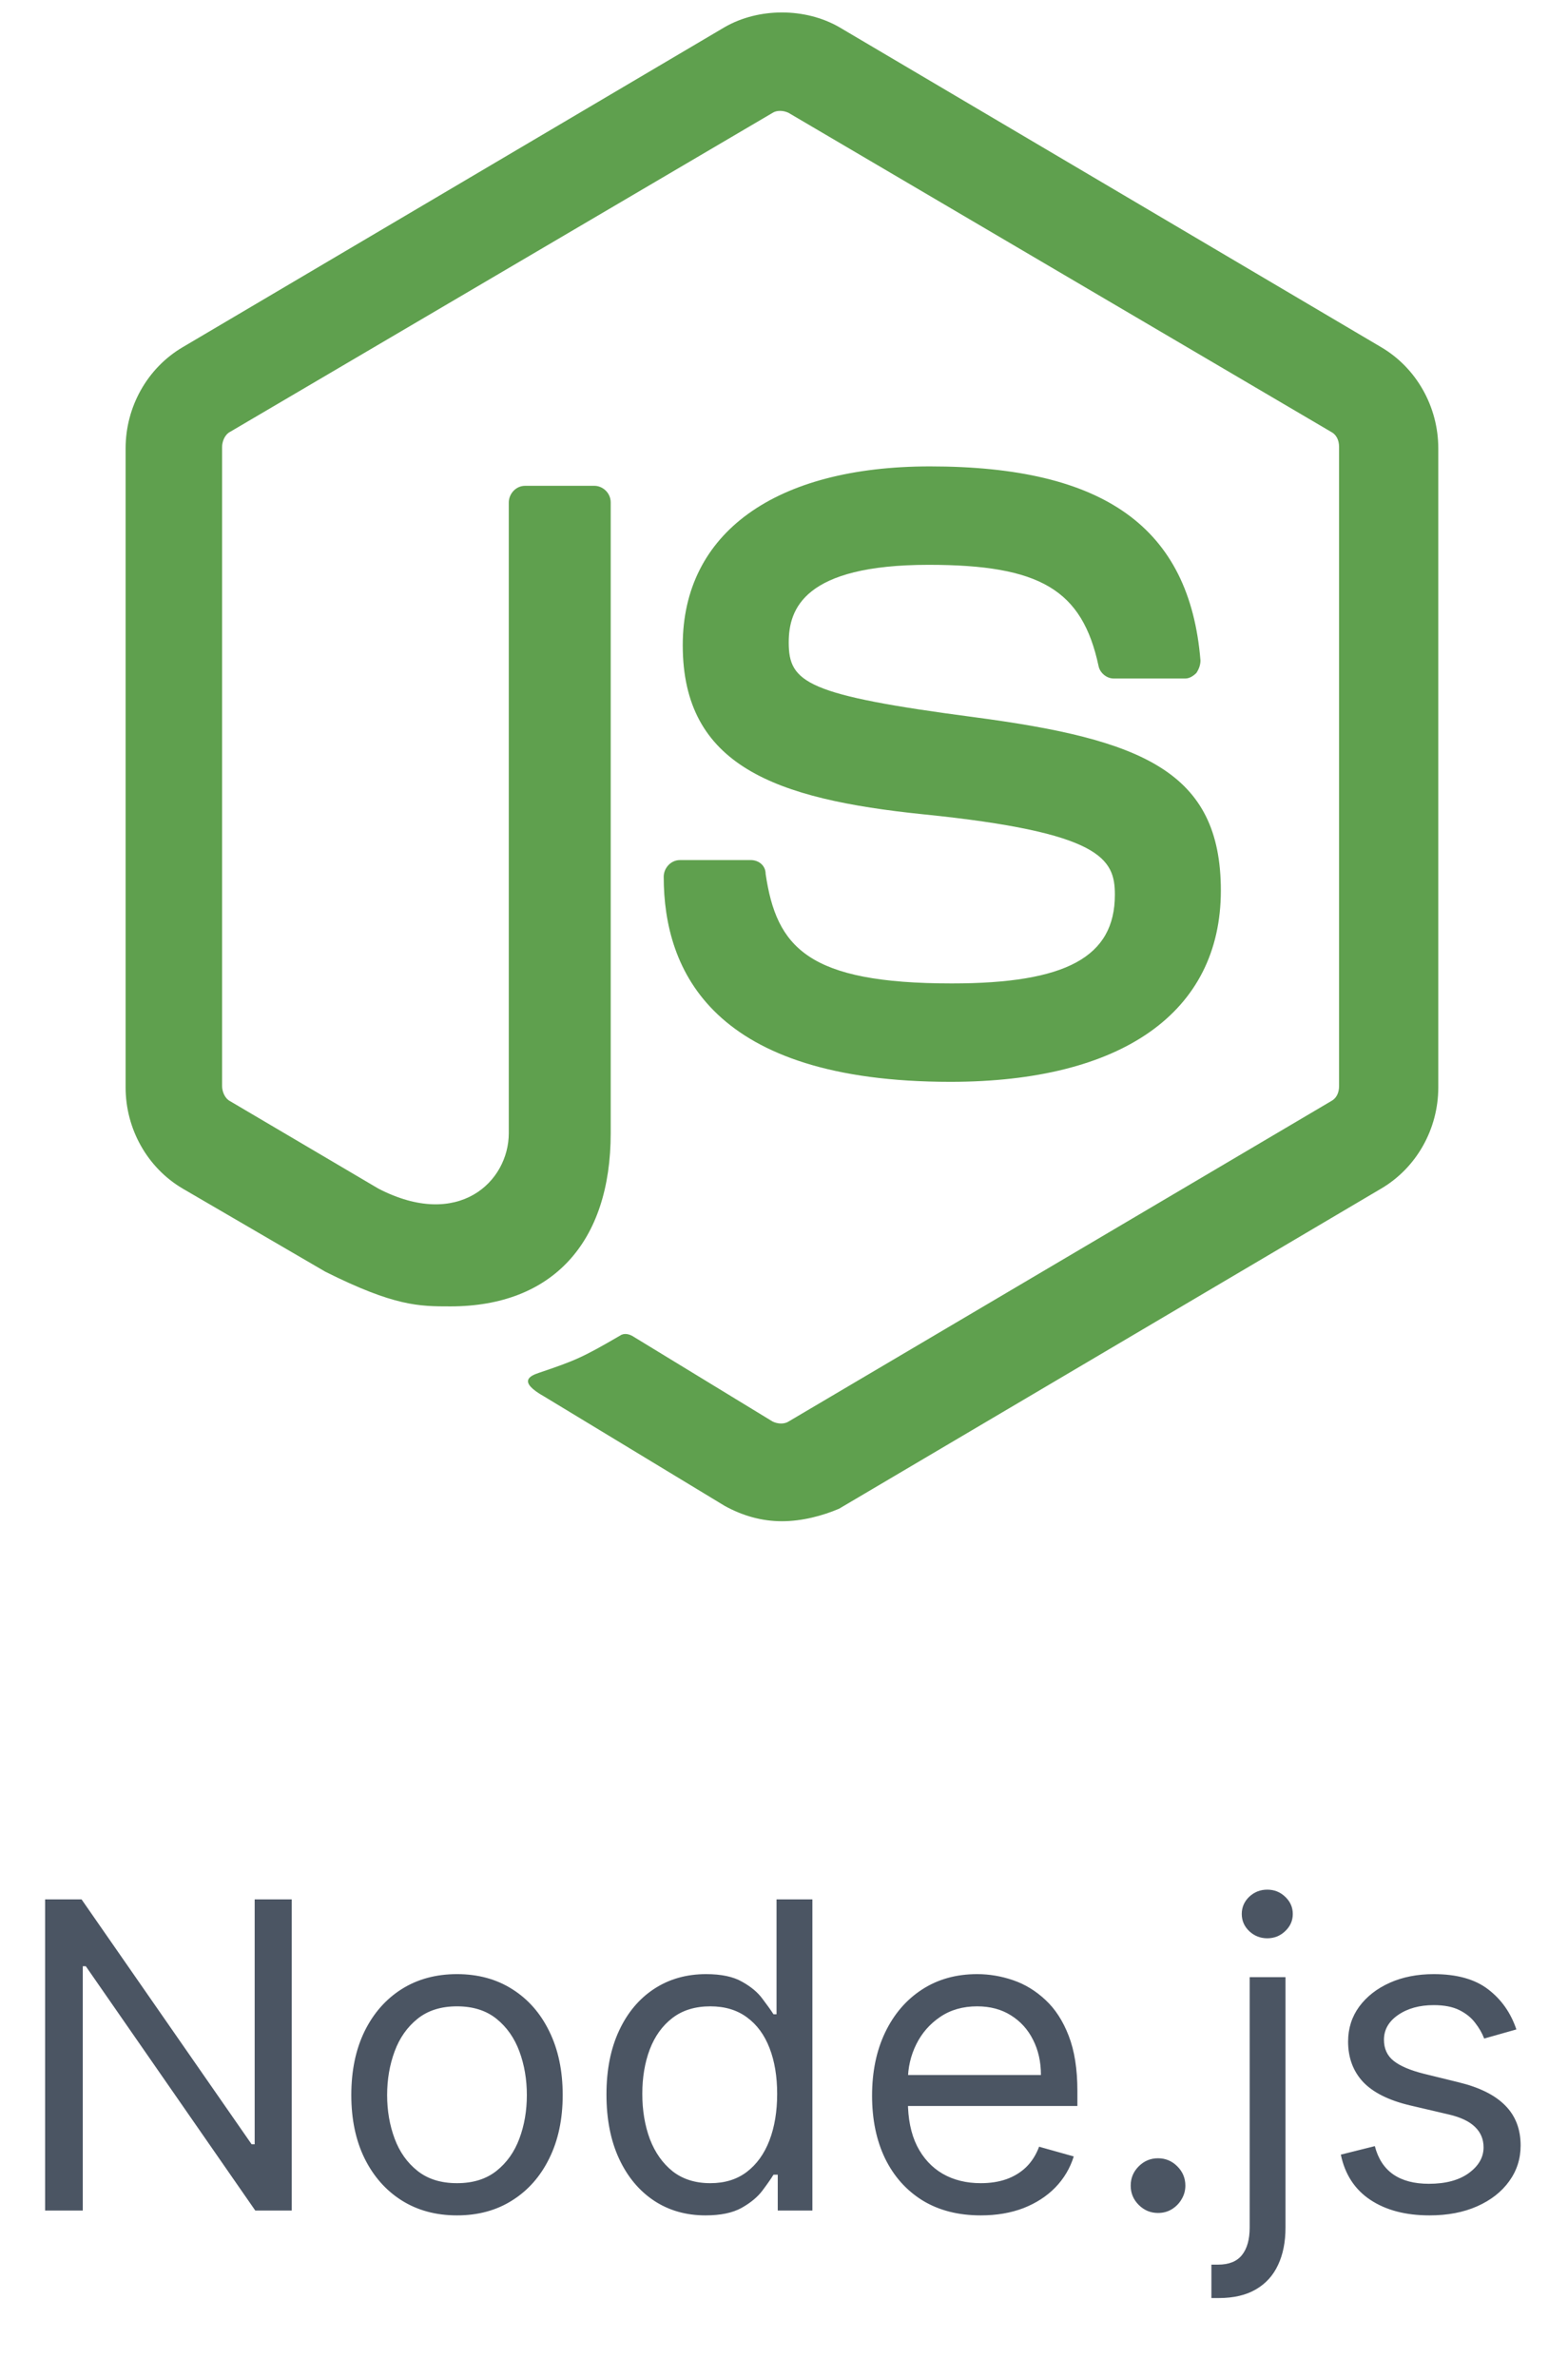 <svg width="66" height="100" viewBox="0 0 66 100" fill="none" xmlns="http://www.w3.org/2000/svg">
<g clip-path="url(#clip0_316_294)">
<g clip-path="url(#clip1_316_294)">
<path d="M32.913 64C32.055 64 31.255 63.767 30.511 63.359L22.904 58.752C21.76 58.11 22.332 57.877 22.675 57.76C24.219 57.236 24.505 57.119 26.107 56.186C26.278 56.069 26.507 56.127 26.679 56.244L32.513 59.801C32.742 59.918 33.028 59.918 33.199 59.801L56.021 46.331C56.25 46.214 56.364 45.981 56.364 45.689V18.806C56.364 18.515 56.25 18.281 56.021 18.165L33.199 4.752C32.97 4.636 32.684 4.636 32.513 4.752L9.691 18.165C9.462 18.281 9.348 18.573 9.348 18.806V45.689C9.348 45.922 9.462 46.214 9.691 46.331L15.925 50.005C19.3 51.754 21.416 49.713 21.416 47.672V21.139C21.416 20.789 21.702 20.439 22.103 20.439H25.02C25.363 20.439 25.706 20.73 25.706 21.139V47.672C25.706 52.279 23.247 54.961 18.957 54.961C17.641 54.961 16.612 54.961 13.695 53.503L7.689 50.005C6.202 49.13 5.287 47.497 5.287 45.748V18.864C5.287 17.115 6.202 15.482 7.689 14.607L30.511 1.137C31.941 0.32 33.886 0.32 35.316 1.137L58.137 14.607C59.625 15.482 60.54 17.115 60.54 18.864V45.748C60.54 47.497 59.625 49.13 58.137 50.005L35.316 63.475C34.629 63.767 33.771 64 32.913 64Z" fill="#5FA04E"/>
<path d="M40.006 45.514C29.996 45.514 27.937 40.849 27.937 36.884C27.937 36.534 28.223 36.184 28.623 36.184H31.598C31.941 36.184 32.227 36.417 32.227 36.767C32.684 39.858 34 41.374 40.063 41.374C44.867 41.374 46.927 40.266 46.927 37.642C46.927 36.126 46.355 35.017 38.862 34.259C32.627 33.618 28.738 32.218 28.738 27.145C28.738 22.422 32.627 19.622 39.148 19.622C46.469 19.622 50.072 22.188 50.53 27.787C50.53 27.962 50.473 28.136 50.359 28.311C50.244 28.428 50.072 28.545 49.901 28.545H46.87C46.584 28.545 46.297 28.311 46.24 28.02C45.554 24.812 43.781 23.763 39.091 23.763C33.828 23.763 33.199 25.629 33.199 27.028C33.199 28.72 33.943 29.244 41.035 30.177C48.071 31.11 51.388 32.452 51.388 37.467C51.388 42.598 47.213 45.514 40.006 45.514Z" fill="#5FA04E"/>
</g>
<path d="M12.28 79.909V93H10.745L3.612 82.722H3.484V93H1.899V79.909H3.433L10.592 90.213H10.72V79.909H12.28ZM19.236 93.204C18.349 93.204 17.572 92.994 16.903 92.572C16.238 92.15 15.718 91.56 15.343 90.801C14.972 90.043 14.787 89.156 14.787 88.142C14.787 87.119 14.972 86.227 15.343 85.464C15.718 84.701 16.238 84.109 16.903 83.687C17.572 83.265 18.349 83.054 19.236 83.054C20.122 83.054 20.898 83.265 21.562 83.687C22.232 84.109 22.751 84.701 23.122 85.464C23.497 86.227 23.685 87.119 23.685 88.142C23.685 89.156 23.497 90.043 23.122 90.801C22.751 91.56 22.232 92.15 21.562 92.572C20.898 92.994 20.122 93.204 19.236 93.204ZM19.236 91.849C19.909 91.849 20.463 91.677 20.898 91.332C21.332 90.987 21.654 90.533 21.863 89.97C22.072 89.408 22.176 88.798 22.176 88.142C22.176 87.486 22.072 86.874 21.863 86.308C21.654 85.741 21.332 85.283 20.898 84.933C20.463 84.584 19.909 84.409 19.236 84.409C18.562 84.409 18.009 84.584 17.574 84.933C17.139 85.283 16.817 85.741 16.609 86.308C16.4 86.874 16.295 87.486 16.295 88.142C16.295 88.798 16.4 89.408 16.609 89.97C16.817 90.533 17.139 90.987 17.574 91.332C18.009 91.677 18.562 91.849 19.236 91.849ZM29.695 93.204C28.877 93.204 28.154 92.998 27.528 92.585C26.901 92.167 26.411 91.579 26.058 90.82C25.704 90.058 25.527 89.156 25.527 88.117C25.527 87.085 25.704 86.19 26.058 85.432C26.411 84.673 26.904 84.087 27.534 83.674C28.165 83.261 28.894 83.054 29.72 83.054C30.36 83.054 30.864 83.16 31.235 83.374C31.61 83.582 31.896 83.821 32.092 84.09C32.292 84.354 32.448 84.571 32.558 84.742H32.686V79.909H34.195V93H32.737V91.492H32.558C32.448 91.671 32.29 91.896 32.085 92.169C31.881 92.438 31.589 92.678 31.21 92.891C30.83 93.1 30.325 93.204 29.695 93.204ZM29.899 91.849C30.504 91.849 31.016 91.692 31.433 91.376C31.851 91.057 32.169 90.616 32.386 90.053C32.603 89.487 32.712 88.832 32.712 88.091C32.712 87.358 32.605 86.717 32.392 86.167C32.179 85.613 31.864 85.183 31.446 84.876C31.029 84.565 30.513 84.409 29.899 84.409C29.26 84.409 28.727 84.573 28.301 84.901C27.879 85.225 27.562 85.666 27.349 86.224C27.14 86.778 27.036 87.401 27.036 88.091C27.036 88.79 27.142 89.425 27.355 89.996C27.573 90.562 27.892 91.014 28.314 91.351C28.74 91.683 29.269 91.849 29.899 91.849ZM41.283 93.204C40.337 93.204 39.522 92.996 38.835 92.578C38.154 92.156 37.627 91.568 37.257 90.814C36.89 90.055 36.707 89.173 36.707 88.168C36.707 87.162 36.89 86.276 37.257 85.508C37.627 84.737 38.143 84.136 38.803 83.706C39.468 83.271 40.244 83.054 41.13 83.054C41.642 83.054 42.147 83.139 42.645 83.31C43.144 83.48 43.597 83.757 44.007 84.141C44.416 84.52 44.742 85.023 44.984 85.649C45.227 86.276 45.349 87.047 45.349 87.963V88.602H37.781V87.298H43.815C43.815 86.744 43.704 86.25 43.482 85.815C43.265 85.381 42.954 85.038 42.549 84.786C42.149 84.535 41.676 84.409 41.13 84.409C40.529 84.409 40.009 84.558 39.571 84.856C39.136 85.151 38.801 85.534 38.567 86.007C38.333 86.48 38.215 86.987 38.215 87.528V88.398C38.215 89.139 38.343 89.768 38.599 90.283C38.859 90.795 39.219 91.185 39.679 91.453C40.139 91.717 40.674 91.849 41.283 91.849C41.68 91.849 42.038 91.794 42.357 91.683C42.681 91.568 42.96 91.398 43.195 91.172C43.429 90.942 43.61 90.656 43.738 90.315L45.196 90.724C45.042 91.219 44.784 91.653 44.422 92.028C44.06 92.399 43.612 92.689 43.08 92.898C42.547 93.102 41.948 93.204 41.283 93.204ZM48.743 93.102C48.428 93.102 48.157 92.989 47.931 92.763C47.705 92.538 47.593 92.267 47.593 91.952C47.593 91.636 47.705 91.366 47.931 91.14C48.157 90.914 48.428 90.801 48.743 90.801C49.058 90.801 49.329 90.914 49.555 91.14C49.781 91.366 49.894 91.636 49.894 91.952C49.894 92.16 49.84 92.352 49.734 92.527C49.632 92.702 49.493 92.842 49.318 92.949C49.148 93.051 48.956 93.102 48.743 93.102ZM52.601 83.182H54.109V93.716C54.109 94.321 54.005 94.845 53.796 95.288C53.591 95.731 53.28 96.075 52.863 96.317C52.449 96.56 51.927 96.682 51.297 96.682C51.245 96.682 51.194 96.682 51.143 96.682C51.092 96.682 51.041 96.682 50.99 96.682V95.276C51.041 95.276 51.088 95.276 51.13 95.276C51.173 95.276 51.22 95.276 51.271 95.276C51.731 95.276 52.068 95.139 52.281 94.867C52.494 94.598 52.601 94.215 52.601 93.716V83.182ZM53.342 81.546C53.048 81.546 52.794 81.445 52.581 81.245C52.373 81.045 52.268 80.804 52.268 80.523C52.268 80.242 52.373 80.001 52.581 79.8C52.794 79.6 53.048 79.5 53.342 79.5C53.636 79.5 53.888 79.6 54.096 79.8C54.309 80.001 54.416 80.242 54.416 80.523C54.416 80.804 54.309 81.045 54.096 81.245C53.888 81.445 53.636 81.546 53.342 81.546ZM63.827 85.381L62.472 85.764C62.386 85.538 62.261 85.319 62.094 85.106C61.932 84.888 61.711 84.71 61.43 84.569C61.148 84.428 60.788 84.358 60.349 84.358C59.749 84.358 59.248 84.496 58.847 84.773C58.451 85.046 58.253 85.394 58.253 85.815C58.253 86.19 58.389 86.487 58.662 86.704C58.935 86.921 59.361 87.102 59.94 87.247L61.398 87.605C62.276 87.818 62.93 88.144 63.36 88.583C63.791 89.018 64.006 89.578 64.006 90.264C64.006 90.827 63.844 91.329 63.52 91.773C63.2 92.216 62.753 92.565 62.178 92.821C61.602 93.077 60.933 93.204 60.17 93.204C59.169 93.204 58.34 92.987 57.684 92.553C57.028 92.118 56.612 91.483 56.438 90.648L57.869 90.29C58.006 90.818 58.264 91.215 58.643 91.479C59.026 91.743 59.527 91.875 60.145 91.875C60.848 91.875 61.406 91.726 61.82 91.428C62.237 91.125 62.446 90.763 62.446 90.341C62.446 90 62.327 89.715 62.088 89.484C61.849 89.25 61.483 89.075 60.989 88.96L59.352 88.577C58.453 88.364 57.793 88.033 57.371 87.586C56.953 87.134 56.744 86.57 56.744 85.892C56.744 85.338 56.9 84.848 57.211 84.422C57.526 83.996 57.955 83.661 58.496 83.418C59.041 83.175 59.659 83.054 60.349 83.054C61.321 83.054 62.084 83.267 62.638 83.693C63.196 84.119 63.592 84.682 63.827 85.381Z" fill="#4B5563"/>
</g>
<defs>
<clipPath id="clip0_316_294">
<rect width="65" height="100" fill="white" transform="translate(0.314)"/>
</clipPath>
<clipPath id="clip1_316_294">
<rect width="56.32" height="64" fill="white" transform="translate(4.654)"/>
</clipPath>
</defs>
</svg>

